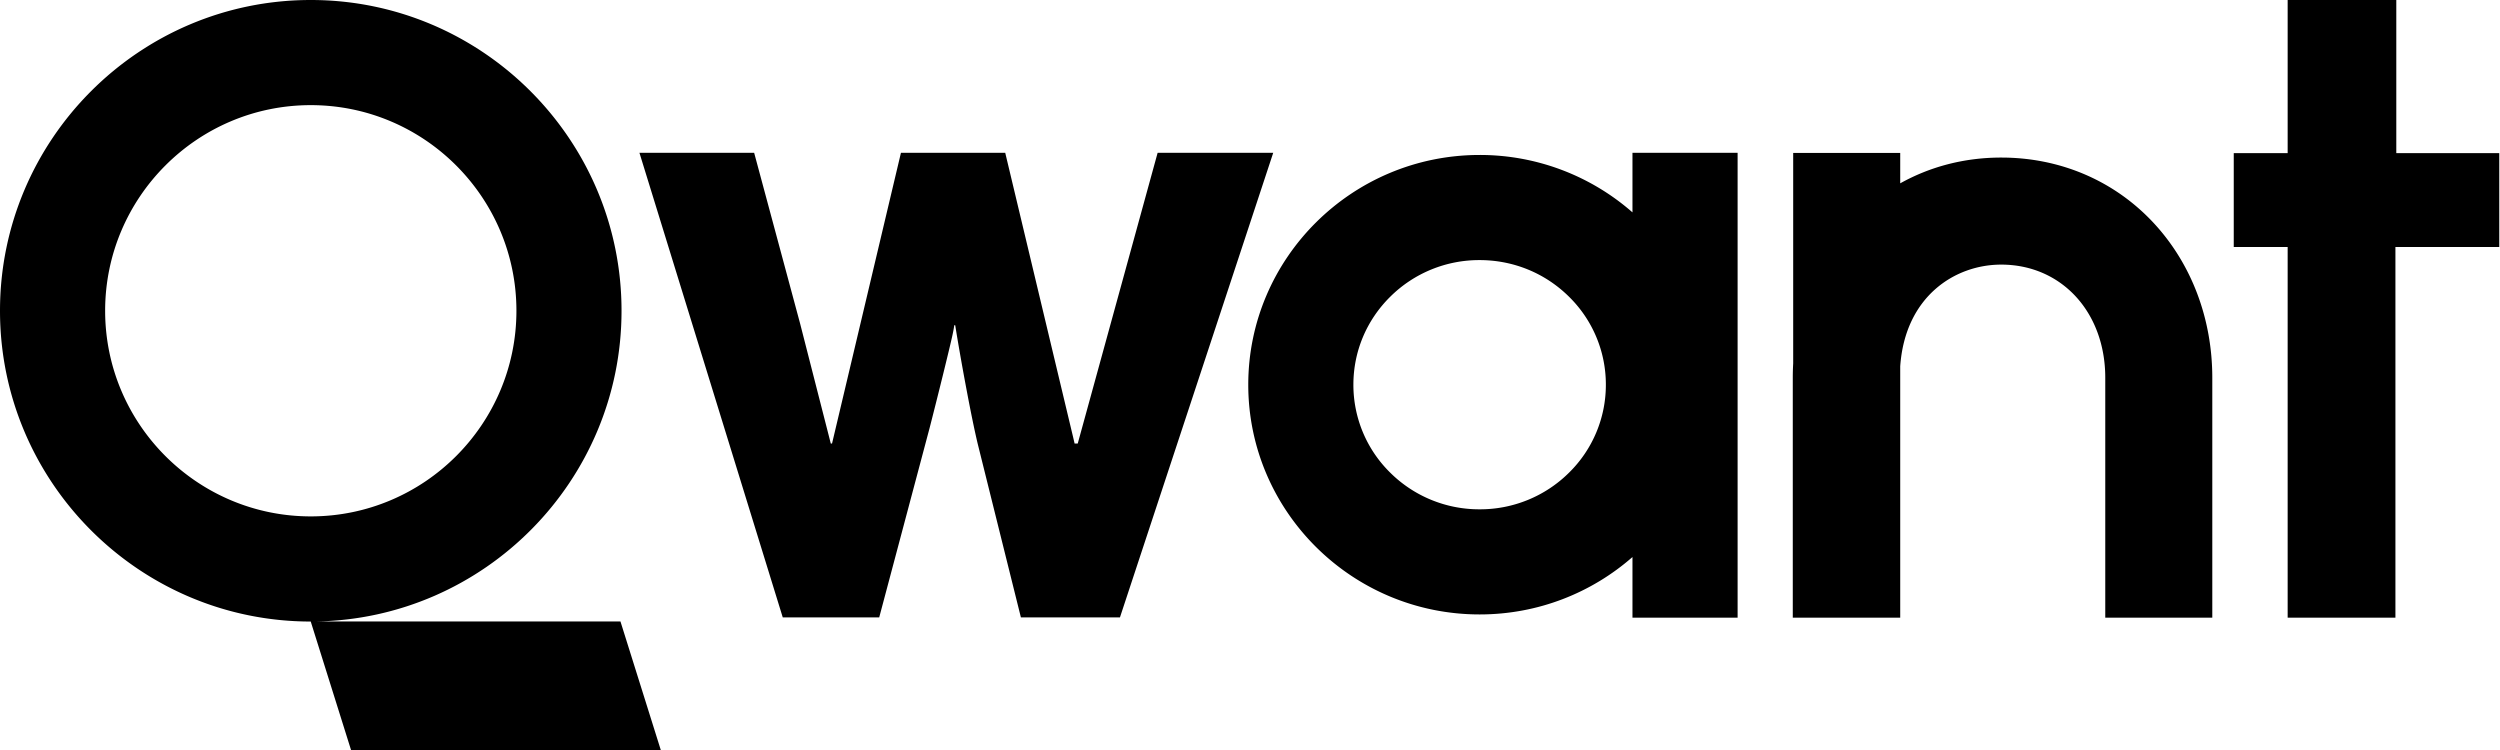 <svg viewBox="0 0 160 48" xmlns="http://www.w3.org/2000/svg">
    <g fill="currentColor" fill-rule="evenodd">
        <path d="M20.16 39.775c10.843-.146 19.618-9.01 19.618-19.886C39.778 8.922 30.856 0 19.89 0 8.922 0 0 8.922 0 19.889c0 10.966 8.921 19.888 19.887 19.89L22.466 48H42.29l-2.58-8.225H20.16zM6.729 19.889c0-7.257 5.904-13.16 13.161-13.16s13.161 5.903 13.161 13.16c0 7.257-5.904 13.16-13.16 13.16-7.258 0-13.162-5.903-13.162-13.16zM74.088 9.78l-5.113 18.607h-.201c-.019-.088-.05-.22-.096-.416l-4.343-18.19H57.66l-4.41 18.606h-.08a197.28 197.28 0 0 1-.07-.277l-1.892-7.398L48.266 9.78h-7.342l9.172 29.732h6.174l3.226-12.126c.506-1.966 1.29-5.136 1.466-5.96.063-.294.096-.482.108-.607h.065c.288 1.827 1.038 5.983 1.476 7.735l2.726 10.958h6.34l9.809-29.732h-7.398zM104.478 13.592a14.806 14.806 0 0 0-9.782-3.674c-8.165 0-14.807 6.596-14.807 14.703s6.642 14.703 14.807 14.703c3.746 0 7.172-1.388 9.782-3.674v3.881h6.729V9.781h-6.729v3.811zm-4.058 16.657a8.078 8.078 0 0 1-5.724 2.347 8.078 8.078 0 0 1-5.723-2.347 7.873 7.873 0 0 1-2.356-5.628c0-2.124.837-4.123 2.356-5.628a8.077 8.077 0 0 1 5.723-2.347c2.164 0 4.197.834 5.724 2.347a7.872 7.872 0 0 1 2.355 5.628 7.873 7.873 0 0 1-2.355 5.628zM128.076 10.084c-2.376 0-4.569.591-6.462 1.65V9.787h-6.85v13.47c-.017.303-.026.608-.026.917V39.53h6.876V23.443c.313-4.465 3.495-6.508 6.462-6.508 3.86 0 6.661 3.044 6.661 7.239V39.53h6.85V24.174c0-3.757-1.319-7.26-3.715-9.862-2.512-2.726-5.99-4.228-9.796-4.228M146.41 0v9.801h-3.45v6.007h3.45v23.723h6.897V15.808h6.646V9.801h-6.59V0z"/>
    </g>
</svg>
